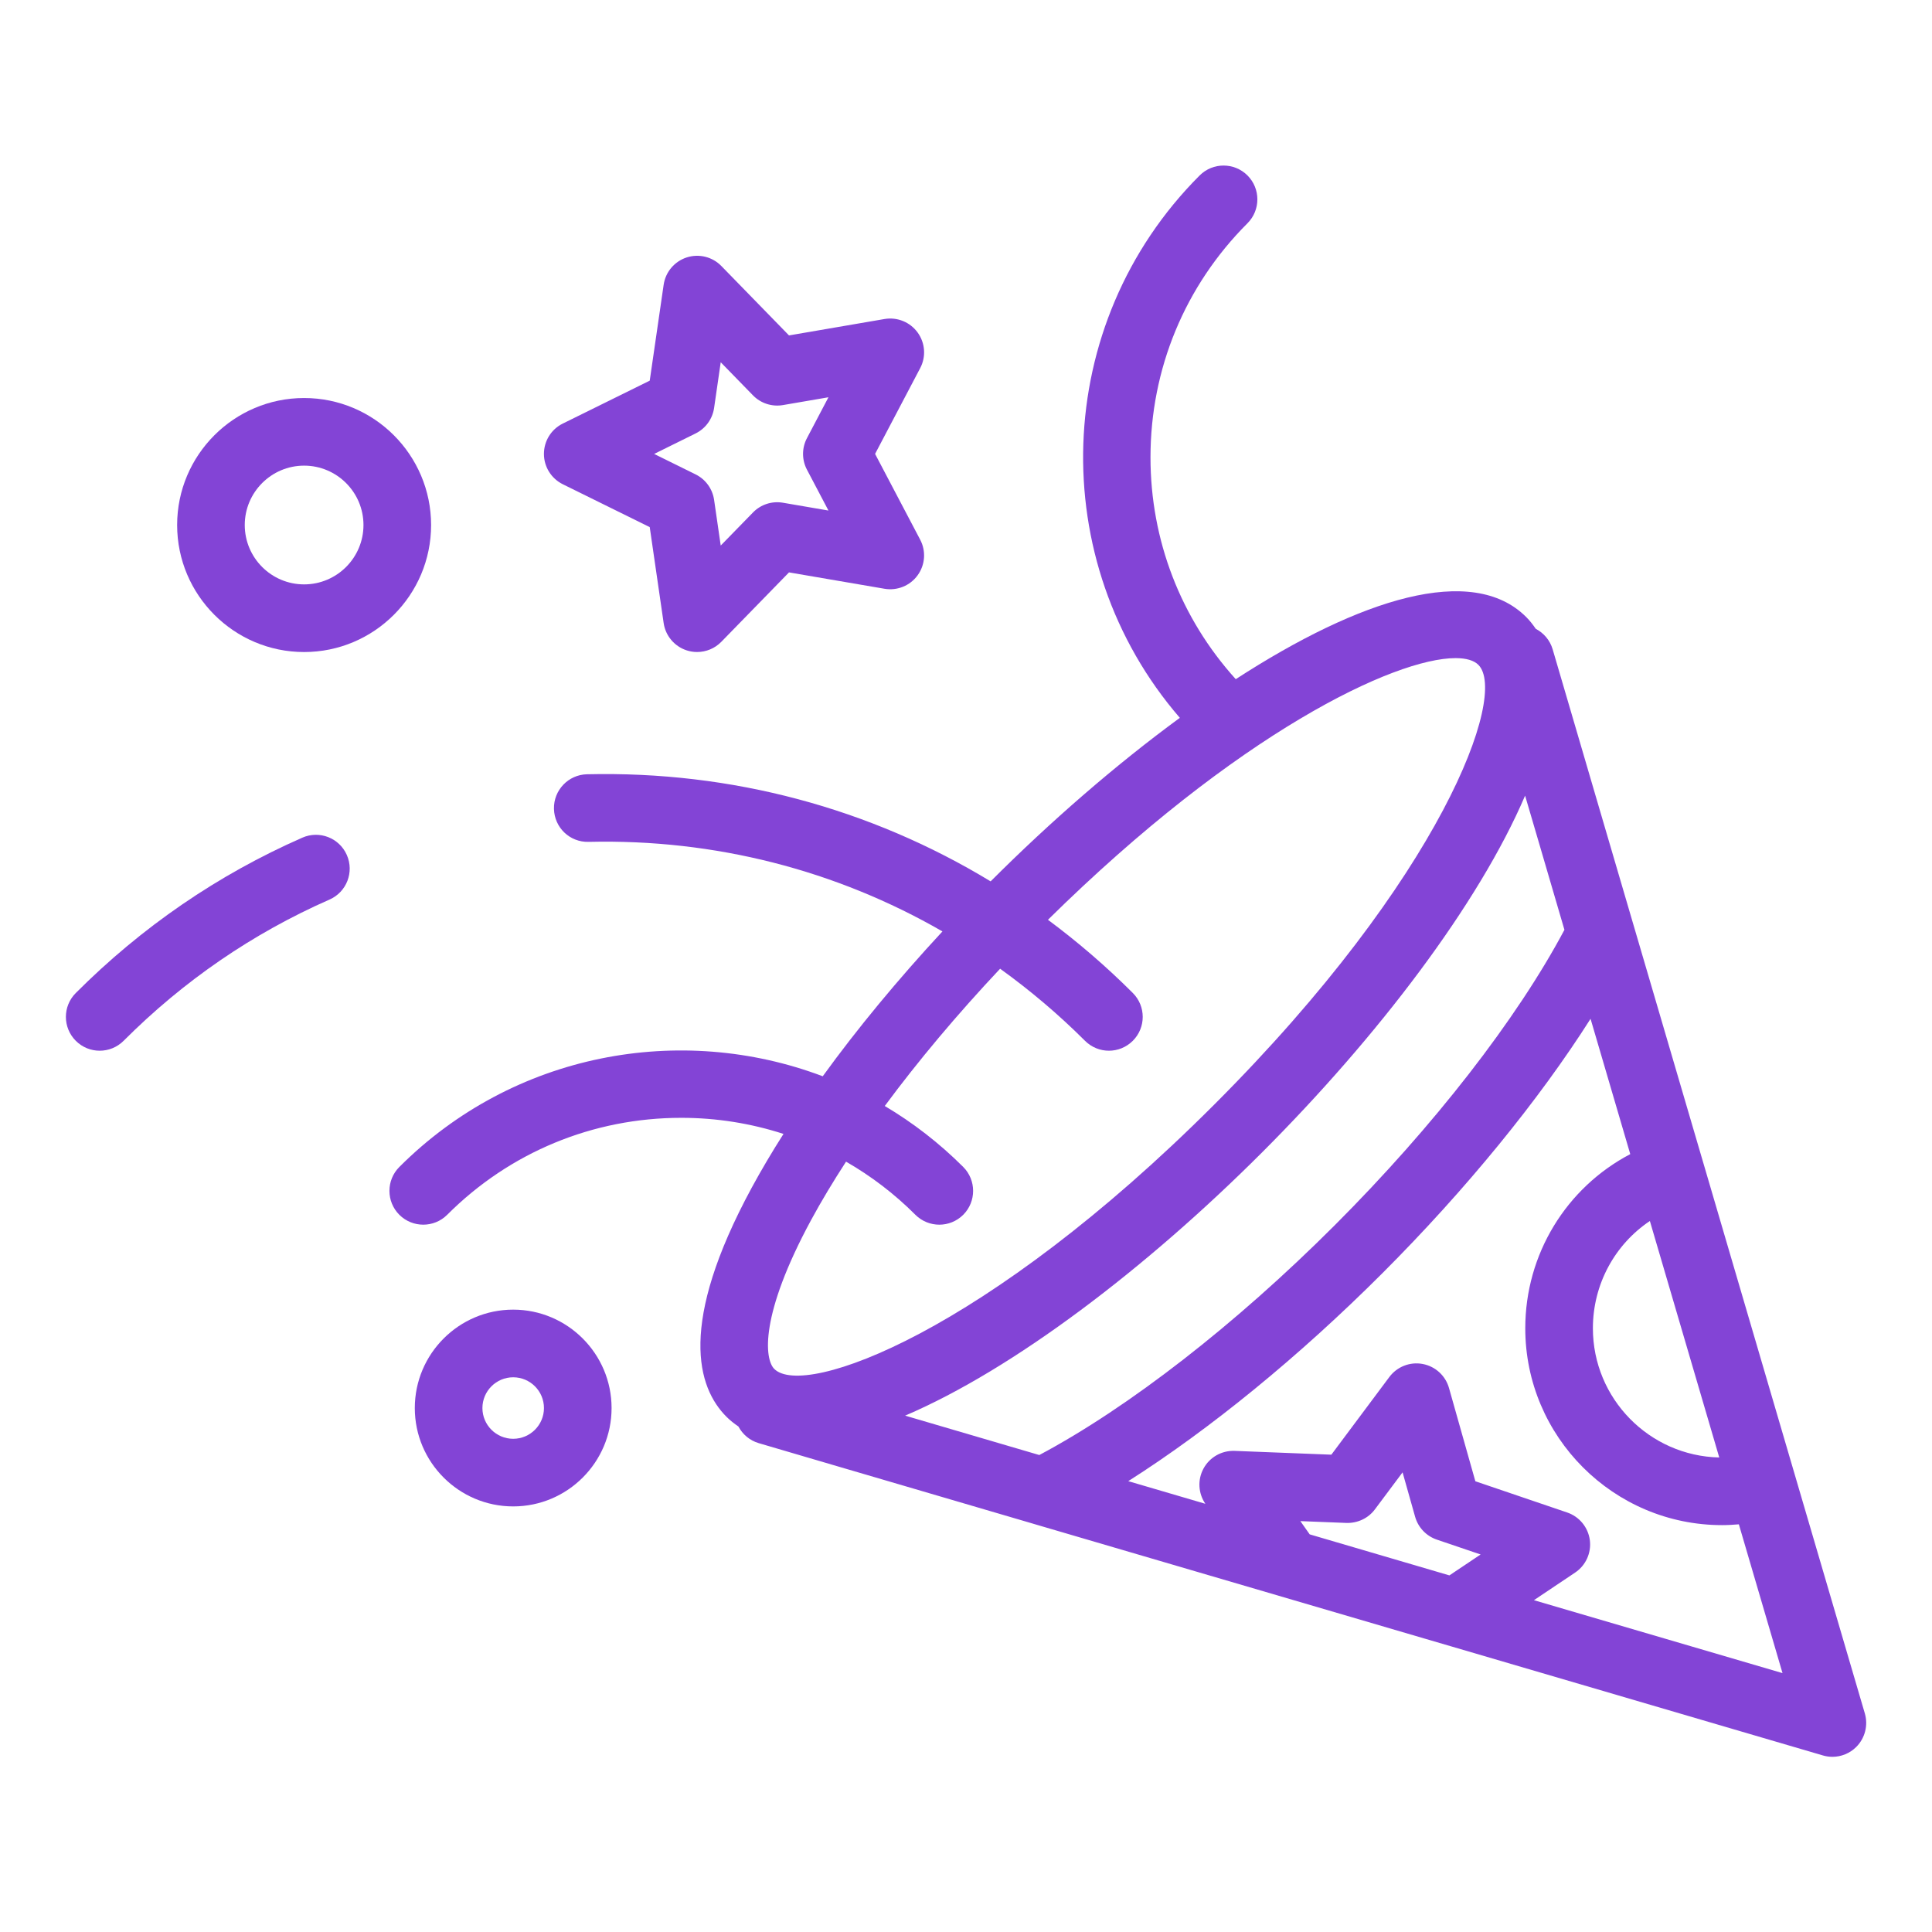 <svg width="67" height="67" viewBox="0 0 67 67" fill="none" xmlns="http://www.w3.org/2000/svg">
<path d="M64.671 59.421L61.837 49.762L59.079 40.361C59.079 40.359 59.078 40.357 59.077 40.355L55.345 27.635L54.754 25.617C54.754 25.616 54.753 25.615 54.753 25.614L53.844 22.515C53.75 22.197 53.532 21.95 53.259 21.807C53.161 21.663 53.053 21.524 52.927 21.398C51.056 19.527 47.164 20.76 42.855 23.553C40.944 21.44 39.898 18.731 39.898 15.861C39.898 12.794 41.092 9.911 43.261 7.743C43.719 7.285 43.719 6.542 43.261 6.084C42.803 5.627 42.061 5.627 41.603 6.084C36.453 11.235 36.226 19.468 40.916 24.894C38.708 26.512 36.454 28.465 34.357 30.562C34.356 30.563 34.355 30.564 34.354 30.565C30.183 28.033 25.376 26.733 20.356 26.851C19.709 26.866 19.196 27.403 19.211 28.05C19.226 28.698 19.758 29.212 20.411 29.195C24.791 29.091 28.997 30.177 32.683 32.301C31.13 33.977 29.727 35.674 28.532 37.324C23.601 35.461 17.812 36.506 13.849 40.469C13.391 40.927 13.391 41.67 13.849 42.128C14.307 42.585 15.05 42.585 15.508 42.128C17.676 39.959 20.56 38.765 23.627 38.765C24.849 38.765 26.04 38.957 27.171 39.323C26.767 39.957 26.399 40.58 26.07 41.186C23.508 45.916 24.179 48.117 25.193 49.132C25.321 49.26 25.461 49.37 25.608 49.47C25.75 49.739 25.996 49.954 26.312 50.047L29.409 50.957C29.41 50.957 29.41 50.957 29.41 50.957L35.833 52.842C35.834 52.842 35.834 52.842 35.835 52.843L49.416 56.828L50.331 57.096C50.333 57.097 50.333 57.097 50.334 57.097L63.216 60.877C63.325 60.909 63.435 60.925 63.546 60.925C63.852 60.925 64.152 60.804 64.375 60.581C64.677 60.277 64.791 59.833 64.671 59.421ZM59.622 50.544C57.197 50.491 55.24 48.501 55.24 46.064C55.24 44.539 56 43.158 57.216 42.343L59.474 50.038L59.622 50.544ZM54.253 32.245C52.609 35.338 49.73 39.046 46.286 42.492C42.846 45.932 39.14 48.811 36.042 50.459L31.389 49.093C35.138 47.49 39.74 43.991 43.764 39.968C47.788 35.944 51.286 31.341 52.889 27.592L53.347 29.152L54.253 32.245ZM28.132 42.303C28.486 41.65 28.892 40.975 29.34 40.285C30.209 40.785 31.018 41.4 31.745 42.128C31.974 42.356 32.275 42.471 32.575 42.471C32.874 42.471 33.175 42.356 33.404 42.128C33.861 41.67 33.861 40.927 33.404 40.469C32.569 39.635 31.654 38.931 30.683 38.355C31.839 36.792 33.188 35.184 34.683 33.594C35.718 34.34 36.704 35.172 37.627 36.094C37.856 36.323 38.156 36.438 38.456 36.438C38.756 36.438 39.056 36.323 39.285 36.094C39.743 35.636 39.743 34.894 39.285 34.436C38.358 33.509 37.373 32.663 36.342 31.897C42.928 25.404 48.368 22.823 50.477 22.823C50.848 22.823 51.116 22.903 51.269 23.056C52.302 24.09 50.005 30.411 42.105 38.31C34.207 46.209 27.886 48.508 26.851 47.473C26.51 47.132 26.339 45.613 28.132 42.303ZM45.095 52.751L46.695 52.814C47.079 52.825 47.449 52.654 47.68 52.344L48.64 51.06L49.075 52.6C49.18 52.972 49.461 53.267 49.826 53.392L51.346 53.908L50.264 54.633L45.419 53.21L45.095 52.751ZM53.195 55.493L54.623 54.536C54.994 54.288 55.192 53.851 55.134 53.409C55.075 52.966 54.771 52.596 54.349 52.452L51.164 51.369L50.25 48.135C50.129 47.706 49.774 47.382 49.335 47.301C48.896 47.219 48.45 47.395 48.182 47.752L46.17 50.447L42.813 50.315C42.365 50.3 41.95 50.535 41.737 50.927C41.526 51.314 41.552 51.787 41.801 52.15L39.127 51.365C41.948 49.573 45.047 47.047 47.944 44.15C50.844 41.248 53.369 38.149 55.159 35.331L56.536 40.024C54.32 41.187 52.895 43.491 52.895 46.064C52.895 49.827 55.958 52.89 59.721 52.89C59.915 52.89 60.109 52.878 60.302 52.862L61.816 58.022L53.195 55.493Z" fill="#8344D6"/>
<path d="M10.483 29.05C7.554 30.337 4.912 32.15 2.628 34.437C2.17 34.895 2.171 35.637 2.629 36.095C2.858 36.324 3.158 36.438 3.457 36.438C3.758 36.438 4.058 36.323 4.287 36.094C6.364 34.014 8.766 32.366 11.427 31.196C12.02 30.936 12.289 30.244 12.028 29.651C11.768 29.058 11.076 28.789 10.483 29.05Z" fill="#8344D6"/>
<path d="M19.517 16.793L22.532 18.28L23.015 21.608C23.079 22.049 23.389 22.416 23.813 22.554C23.932 22.593 24.054 22.611 24.175 22.611C24.487 22.611 24.791 22.487 25.015 22.257L27.362 19.85L30.676 20.418C31.116 20.492 31.561 20.312 31.822 19.951C32.085 19.59 32.119 19.112 31.912 18.717L30.347 15.741L31.912 12.765C32.12 12.37 32.085 11.891 31.822 11.53C31.56 11.169 31.116 10.989 30.676 11.063L27.362 11.632L25.015 9.224C24.704 8.905 24.238 8.79 23.813 8.928C23.389 9.066 23.08 9.432 23.015 9.874L22.532 13.201L19.517 14.689C19.116 14.886 18.863 15.294 18.863 15.741C18.863 16.187 19.117 16.595 19.517 16.793ZM24.122 15.032C24.468 14.861 24.708 14.531 24.764 14.149L24.994 12.563L26.113 13.711C26.382 13.987 26.77 14.113 27.151 14.048L28.73 13.777L27.984 15.195C27.804 15.537 27.804 15.945 27.984 16.287L28.73 17.705L27.151 17.434C26.77 17.369 26.382 17.495 26.113 17.772L24.994 18.919L24.764 17.333C24.708 16.951 24.468 16.622 24.122 16.451L22.685 15.742L24.122 15.032Z" fill="#8344D6"/>
<path d="M17.797 45.417C15.915 45.417 14.385 46.948 14.385 48.83C14.385 50.711 15.915 52.241 17.797 52.241C19.678 52.241 21.209 50.711 21.209 48.83C21.209 46.948 19.678 45.417 17.797 45.417ZM17.797 49.896C17.209 49.896 16.73 49.418 16.73 48.83C16.73 48.241 17.209 47.763 17.797 47.763C18.385 47.763 18.864 48.241 18.864 48.83C18.864 49.418 18.385 49.896 17.797 49.896Z" fill="#8344D6"/>
<path d="M10.546 22.612C12.975 22.612 14.95 20.636 14.95 18.208C14.95 15.779 12.975 13.803 10.546 13.803C8.118 13.803 6.143 15.779 6.143 18.207C6.143 20.636 8.118 22.612 10.546 22.612ZM10.546 16.148C11.682 16.148 12.605 17.072 12.605 18.207C12.605 19.343 11.682 20.266 10.546 20.266C9.411 20.266 8.488 19.343 8.488 18.207C8.488 17.072 9.411 16.148 10.546 16.148Z" fill="#8344D6"/>
</svg>
